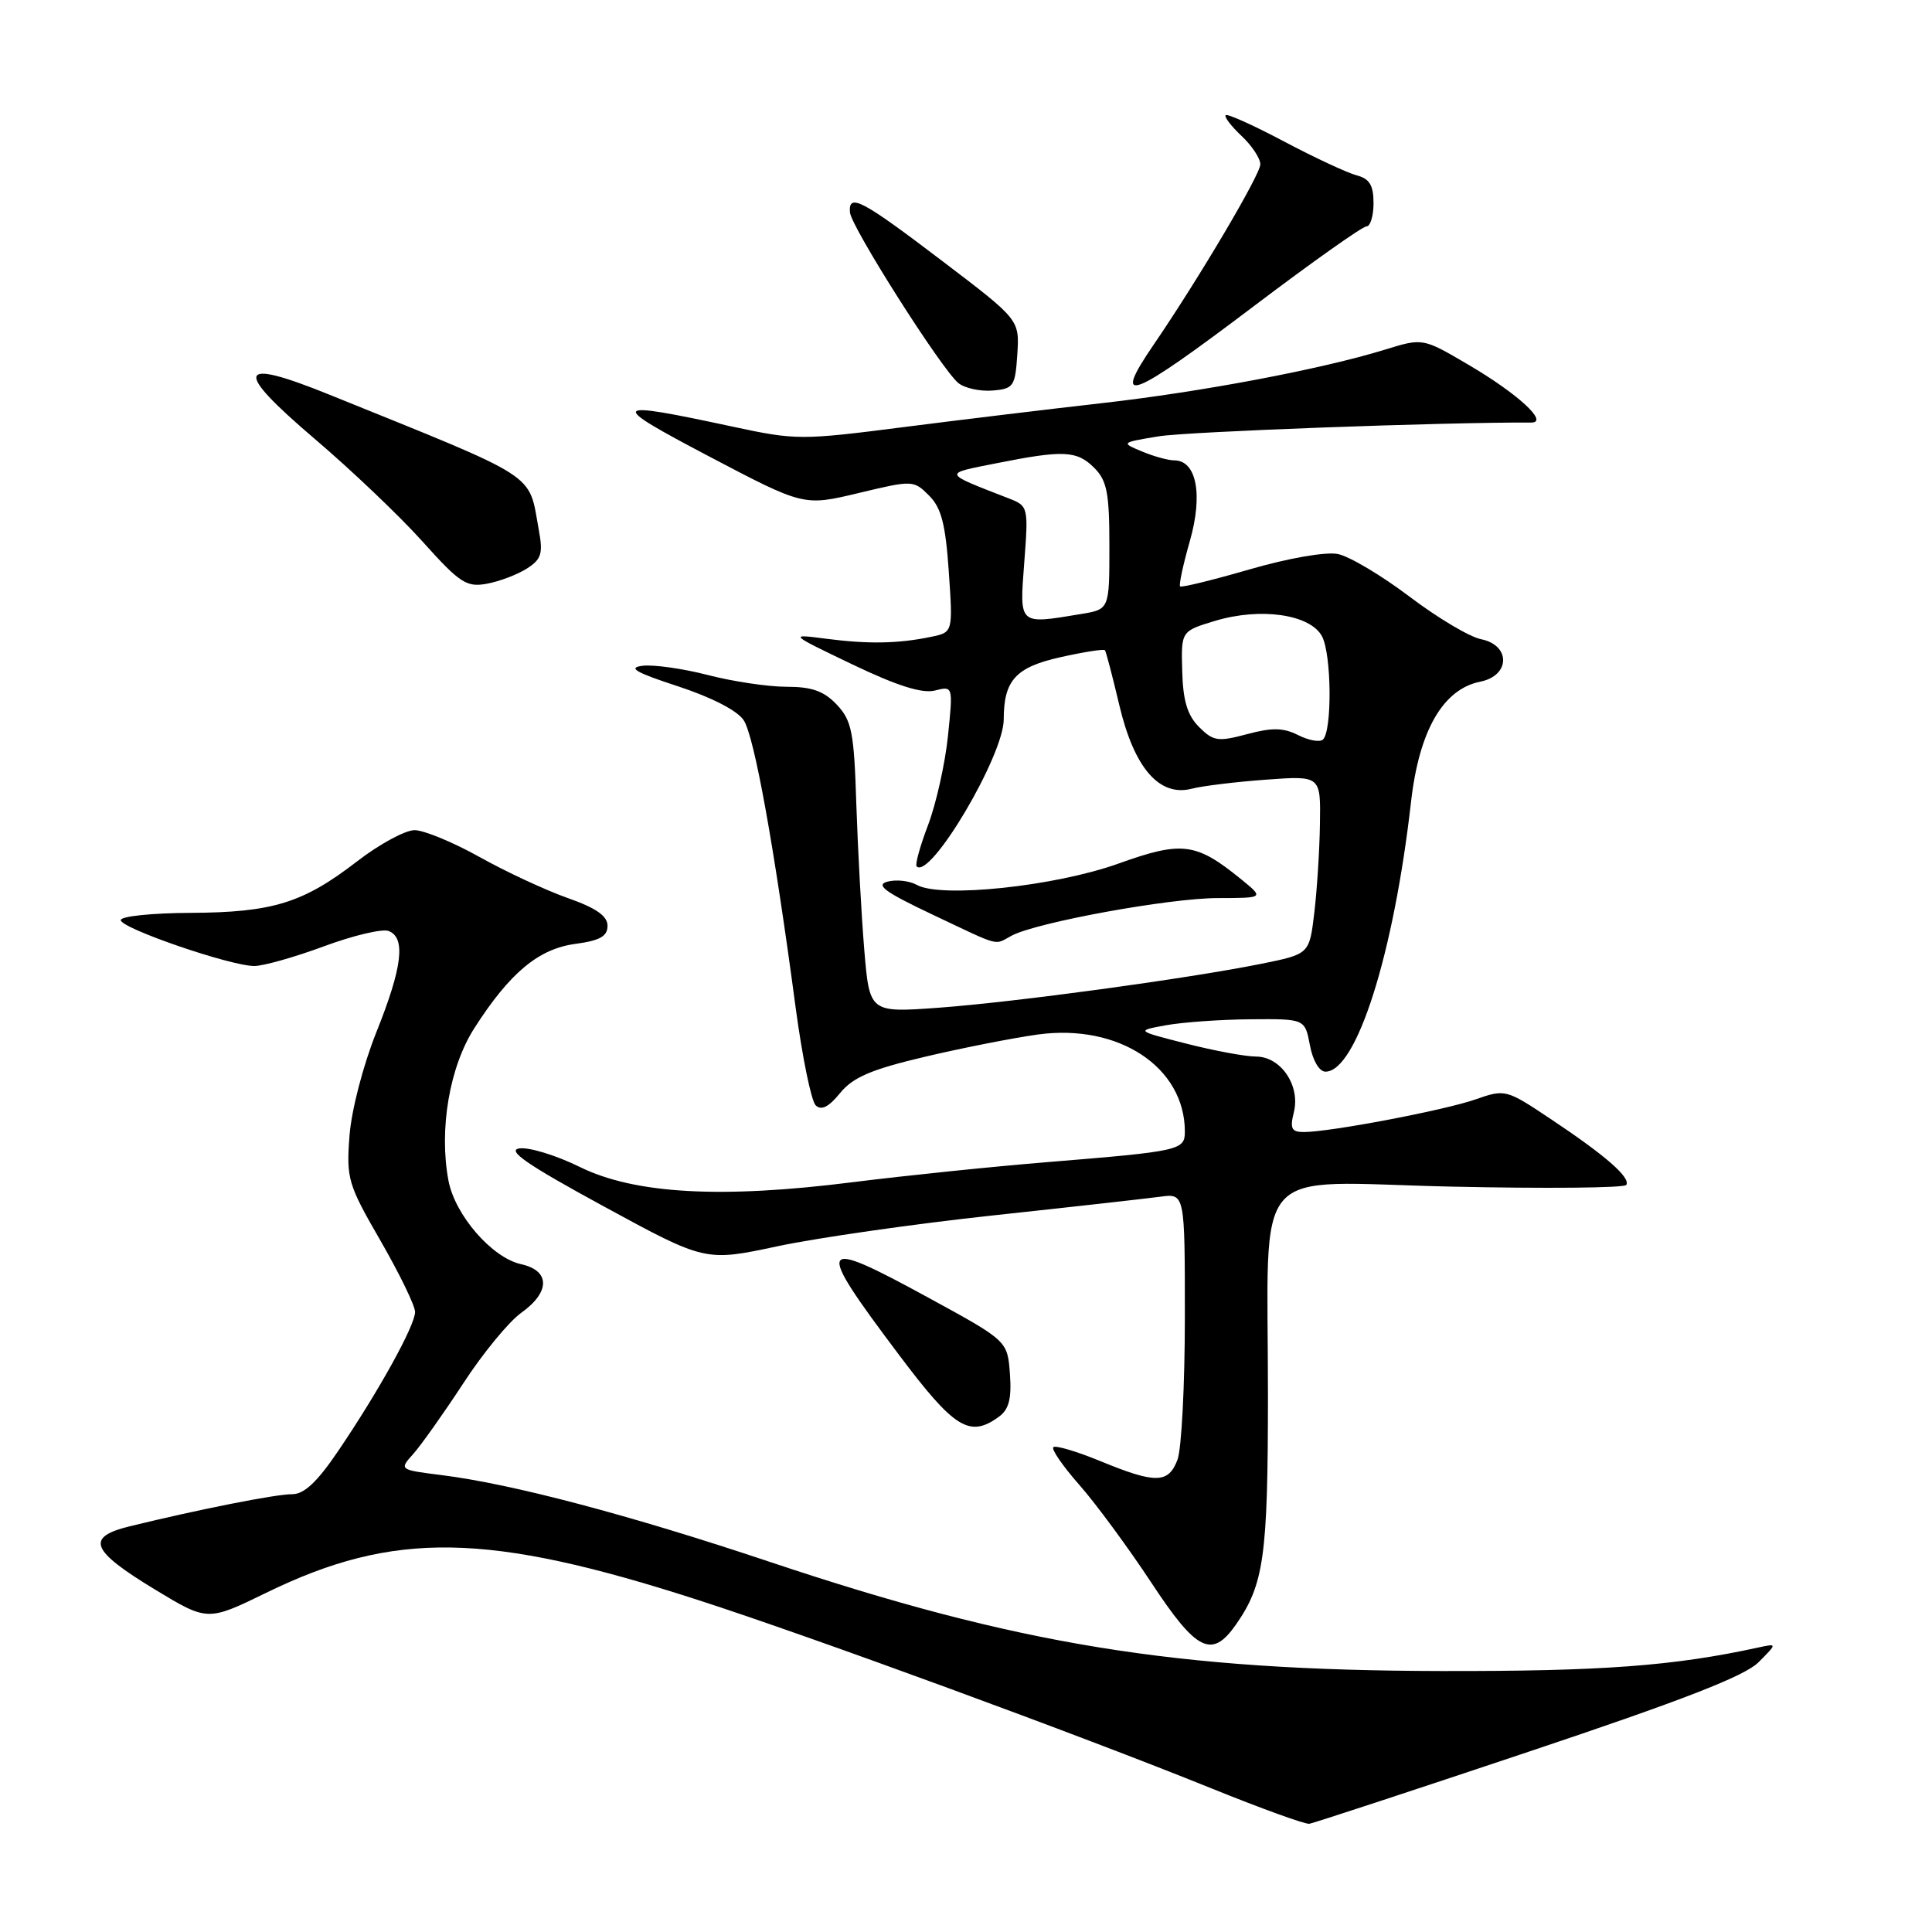 <?xml version="1.0" encoding="UTF-8" standalone="no"?>
<!DOCTYPE svg PUBLIC "-//W3C//DTD SVG 1.1//EN" "http://www.w3.org/Graphics/SVG/1.1/DTD/svg11.dtd" >
<svg xmlns="http://www.w3.org/2000/svg" xmlns:xlink="http://www.w3.org/1999/xlink" version="1.1" viewBox="0 0 256 256">
 <g >
 <path fill="currentColor"
d=" M 202.50 232.13 C 222.90 225.31 231.18 222.09 233.00 220.27 C 235.50 217.76 235.50 217.76 233.00 218.30 C 221.74 220.76 212.19 221.46 191.00 221.42 C 155.73 221.35 134.84 217.95 101.95 206.94 C 83.42 200.74 67.87 196.63 58.52 195.46 C 52.88 194.75 52.88 194.75 54.78 192.63 C 55.82 191.46 58.80 187.25 61.40 183.28 C 63.99 179.30 67.44 175.11 69.06 173.96 C 72.93 171.20 72.92 168.36 69.04 167.51 C 65.19 166.66 60.28 161.01 59.42 156.42 C 58.15 149.65 59.56 141.35 62.87 136.21 C 67.56 128.89 71.37 125.72 76.24 125.07 C 79.49 124.63 80.50 124.07 80.50 122.67 C 80.50 121.37 78.98 120.31 75.19 118.98 C 72.28 117.95 67.03 115.51 63.53 113.55 C 60.04 111.60 56.16 110.00 54.93 110.00 C 53.70 110.00 50.28 111.85 47.35 114.11 C 40.16 119.66 36.15 120.90 25.25 120.96 C 20.16 120.98 16.00 121.41 16.00 121.92 C 16.00 123.00 30.53 128.00 33.70 128.00 C 34.90 128.00 39.06 126.82 42.93 125.39 C 46.81 123.95 50.66 123.04 51.49 123.36 C 53.79 124.24 53.32 128.16 49.89 136.72 C 48.12 141.14 46.57 147.09 46.31 150.50 C 45.88 156.18 46.10 156.93 50.43 164.42 C 52.94 168.78 55.00 173.02 55.00 173.84 C 55.00 175.63 50.21 184.30 44.82 192.25 C 42.04 196.36 40.30 198.00 38.71 197.99 C 36.60 197.97 26.36 200.00 17.20 202.24 C 11.30 203.68 12.00 205.44 20.50 210.60 C 27.50 214.84 27.50 214.84 35.26 211.06 C 52.20 202.79 64.60 203.00 92.50 212.01 C 107.55 216.87 143.08 229.91 160.50 236.96 C 167.10 239.63 172.95 241.75 173.50 241.66 C 174.05 241.57 187.10 237.29 202.50 232.13 Z  M 163.78 215.25 C 167.48 209.94 168.00 206.21 168.01 185.10 C 168.03 153.47 165.29 156.63 192.18 157.23 C 204.76 157.51 215.25 157.41 215.49 157.01 C 216.09 156.04 212.74 153.11 205.50 148.29 C 199.57 144.33 199.45 144.30 195.50 145.68 C 191.35 147.13 176.22 150.00 172.76 150.00 C 171.13 150.00 170.90 149.54 171.44 147.39 C 172.33 143.85 169.72 140.00 166.43 140.00 C 165.05 140.00 160.89 139.23 157.21 138.29 C 150.50 136.58 150.50 136.58 154.50 135.85 C 156.70 135.45 161.74 135.09 165.70 135.06 C 172.91 135.00 172.91 135.00 173.57 138.50 C 173.95 140.53 174.81 142.00 175.63 142.00 C 179.74 142.00 184.68 126.43 186.97 106.24 C 188.05 96.78 191.21 91.31 196.16 90.32 C 200.13 89.52 200.19 85.49 196.25 84.70 C 194.73 84.40 190.47 81.86 186.76 79.05 C 183.06 76.25 178.79 73.71 177.27 73.41 C 175.68 73.09 170.71 73.96 165.60 75.44 C 160.70 76.86 156.55 77.88 156.37 77.70 C 156.19 77.52 156.77 74.80 157.67 71.66 C 159.42 65.51 158.54 61.00 155.59 61.00 C 154.79 61.00 152.86 60.47 151.32 59.82 C 148.52 58.66 148.53 58.64 153.50 57.82 C 157.27 57.19 191.47 55.93 202.90 55.99 C 205.30 56.01 201.10 52.15 194.52 48.30 C 188.53 44.78 188.53 44.78 183.51 46.33 C 175.07 48.93 159.14 51.94 146.00 53.42 C 139.12 54.20 127.25 55.63 119.61 56.61 C 106.18 58.33 105.44 58.33 97.11 56.54 C 80.68 53.01 80.41 53.35 94.00 60.50 C 106.50 67.07 106.50 67.07 113.77 65.33 C 120.94 63.61 121.06 63.62 123.10 65.66 C 124.73 67.28 125.29 69.45 125.72 75.75 C 126.27 83.78 126.27 83.78 123.39 84.38 C 119.05 85.29 115.05 85.36 109.50 84.64 C 104.50 83.99 104.50 83.99 112.97 88.05 C 118.86 90.87 122.18 91.92 123.87 91.50 C 126.29 90.89 126.29 90.89 125.61 97.53 C 125.23 101.18 124.05 106.47 122.99 109.28 C 121.92 112.08 121.23 114.57 121.46 114.80 C 123.25 116.59 133.00 100.13 133.00 95.32 C 133.00 90.15 134.59 88.41 140.48 87.09 C 143.60 86.39 146.27 85.97 146.41 86.16 C 146.56 86.35 147.42 89.65 148.33 93.50 C 150.30 101.78 153.62 105.61 157.91 104.51 C 159.33 104.14 163.76 103.60 167.75 103.31 C 175.00 102.78 175.00 102.78 174.90 109.14 C 174.85 112.64 174.51 117.96 174.15 120.96 C 173.50 126.42 173.50 126.42 167.12 127.71 C 157.33 129.68 134.55 132.78 124.36 133.53 C 115.22 134.19 115.22 134.19 114.52 125.85 C 114.14 121.26 113.67 112.61 113.47 106.63 C 113.17 97.03 112.87 95.49 110.89 93.38 C 109.18 91.57 107.59 91.00 104.22 91.00 C 101.78 91.00 97.09 90.30 93.78 89.44 C 90.48 88.59 86.59 88.04 85.14 88.22 C 83.12 88.47 84.21 89.10 89.84 90.94 C 94.27 92.39 97.71 94.16 98.54 95.43 C 99.95 97.57 102.57 112.07 105.42 133.46 C 106.30 140.04 107.50 145.89 108.08 146.46 C 108.83 147.19 109.81 146.69 111.32 144.83 C 113.03 142.74 115.44 141.71 122.50 140.04 C 127.45 138.87 134.20 137.54 137.50 137.08 C 148.22 135.60 157.00 141.40 157.00 149.95 C 157.00 152.41 156.35 152.55 139.00 153.97 C 131.57 154.57 119.90 155.78 113.05 156.64 C 95.61 158.85 84.13 158.22 76.83 154.63 C 73.71 153.09 70.11 151.99 68.83 152.17 C 67.08 152.42 69.85 154.33 79.98 159.84 C 93.46 167.18 93.46 167.18 103.05 165.13 C 108.33 164.01 121.16 162.17 131.57 161.05 C 141.98 159.93 151.96 158.81 153.75 158.57 C 157.00 158.13 157.00 158.13 157.00 174.50 C 157.00 183.50 156.56 192.02 156.02 193.43 C 154.82 196.59 153.12 196.62 145.79 193.60 C 142.65 192.31 139.85 191.48 139.57 191.76 C 139.29 192.04 140.85 194.30 143.04 196.78 C 145.22 199.26 149.48 205.05 152.51 209.64 C 158.56 218.84 160.58 219.84 163.78 215.25 Z  M 132.38 187.71 C 133.69 186.75 134.06 185.33 133.82 182.05 C 133.50 177.67 133.50 177.67 123.00 171.94 C 108.23 163.88 107.87 164.56 119.08 179.47 C 126.49 189.33 128.48 190.56 132.38 187.71 Z  M 134.03 123.99 C 137.32 122.22 154.97 119.00 161.36 119.00 C 167.50 118.99 167.50 118.99 164.50 116.54 C 158.47 111.63 156.65 111.40 148.17 114.44 C 139.80 117.44 124.69 119.04 121.50 117.26 C 120.52 116.71 118.77 116.51 117.61 116.82 C 115.96 117.25 117.23 118.19 123.50 121.16 C 132.83 125.57 131.66 125.25 134.03 123.99 Z  M 69.79 75.35 C 71.74 74.11 71.98 73.37 71.39 70.20 C 69.99 62.52 71.80 63.69 43.68 52.31 C 31.34 47.31 30.82 48.88 41.71 58.16 C 46.55 62.28 52.98 68.40 56.00 71.77 C 60.92 77.26 61.82 77.84 64.50 77.35 C 66.15 77.05 68.53 76.15 69.79 75.35 Z  M 134.80 46.94 C 135.09 42.37 135.09 42.37 124.94 34.65 C 114.16 26.45 112.43 25.54 112.62 28.13 C 112.76 30.03 124.75 48.92 126.98 50.75 C 127.81 51.43 129.85 51.88 131.50 51.75 C 134.31 51.52 134.52 51.21 134.80 46.94 Z  M 166.23 40.50 C 173.87 34.72 180.54 30.00 181.06 30.00 C 181.58 30.00 182.00 28.61 182.00 26.91 C 182.00 24.54 181.47 23.68 179.75 23.23 C 178.51 22.90 174.19 20.89 170.15 18.75 C 166.11 16.61 162.63 15.04 162.41 15.26 C 162.19 15.48 163.13 16.71 164.50 18.00 C 165.88 19.29 167.00 20.99 167.00 21.77 C 167.00 23.14 158.86 36.90 152.86 45.68 C 147.19 53.97 149.72 52.99 166.23 40.50 Z  M 172.00 97.40 C 170.06 96.42 168.55 96.39 165.24 97.28 C 161.39 98.31 160.77 98.22 158.88 96.33 C 157.34 94.79 156.75 92.85 156.65 88.93 C 156.50 83.63 156.50 83.63 161.00 82.27 C 167.03 80.45 173.61 81.40 175.17 84.31 C 176.45 86.70 176.53 96.94 175.28 98.01 C 174.85 98.37 173.38 98.10 172.00 97.40 Z  M 135.72 74.53 C 136.28 67.16 136.25 67.04 133.64 66.03 C 124.83 62.60 124.90 62.80 132.00 61.39 C 140.93 59.61 142.69 59.69 145.00 62.00 C 146.68 63.68 147.00 65.33 147.00 72.37 C 147.00 80.74 147.00 80.74 143.25 81.36 C 134.90 82.74 135.09 82.90 135.72 74.53 Z "/>
</g>
</svg>